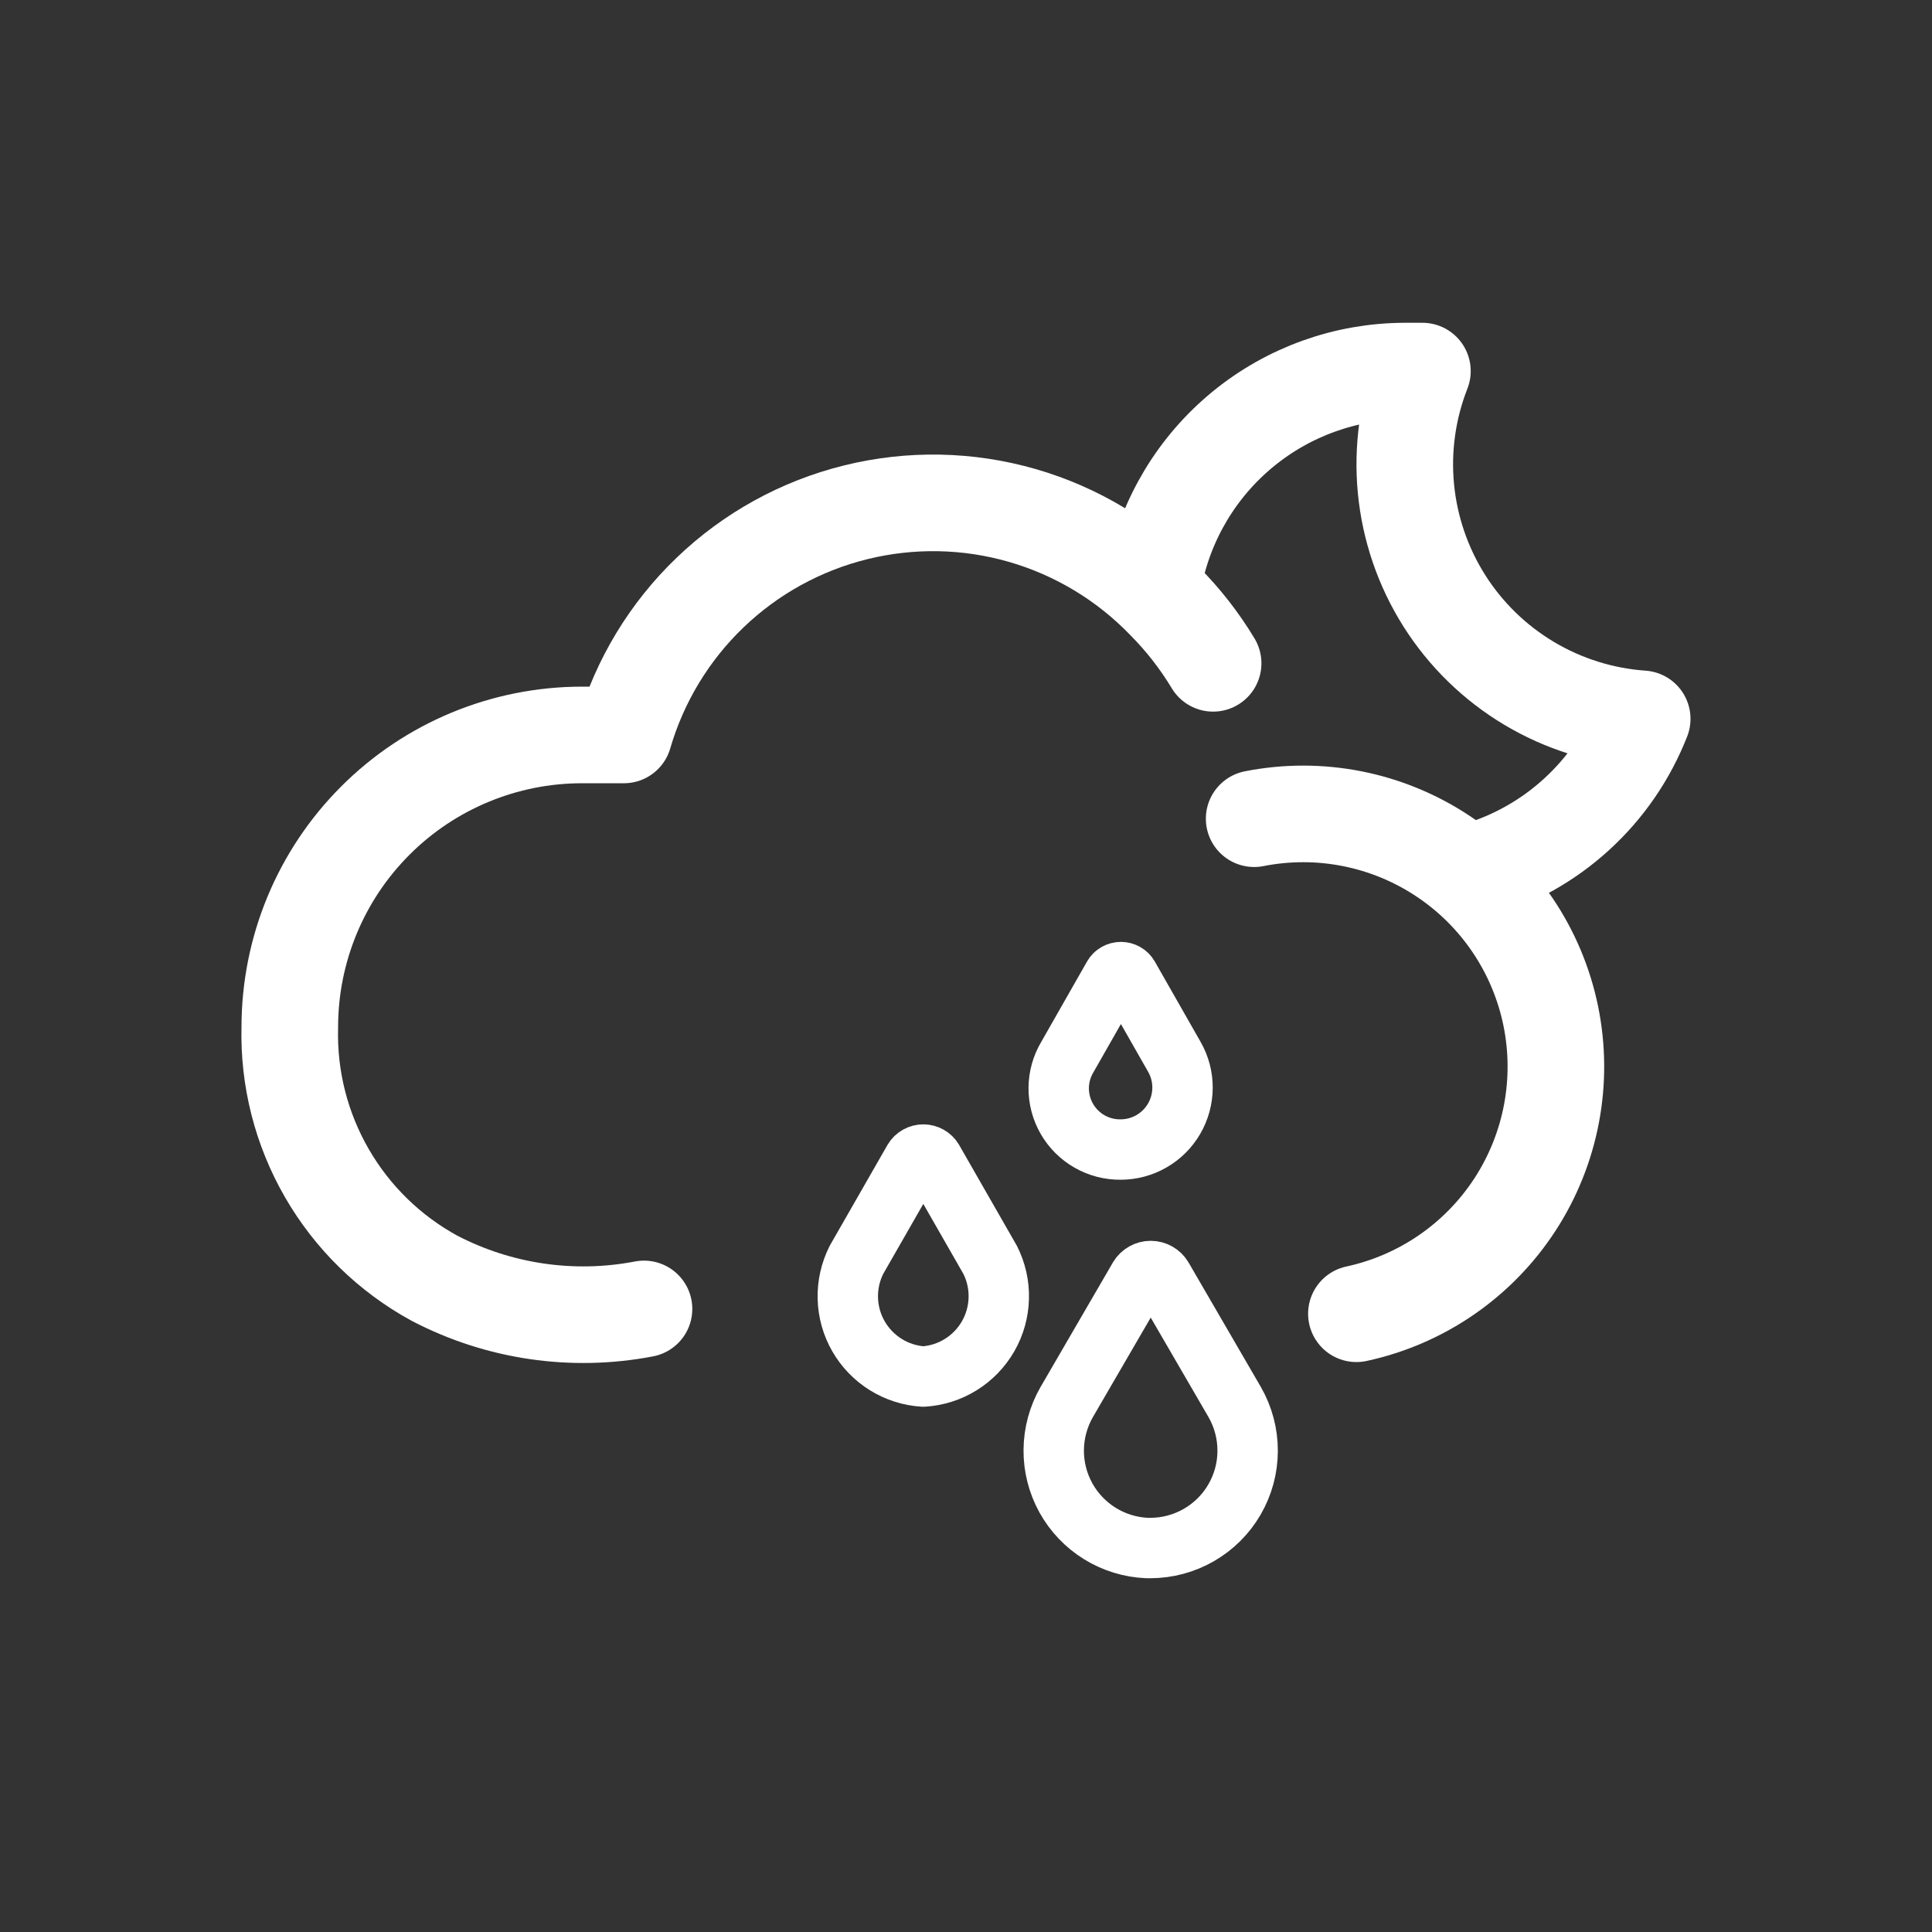 <svg width="54" height="54" viewBox="0 0 54 54" fill="none" xmlns="http://www.w3.org/2000/svg">
<rect x="0" y="0" width="54" height="54" fill="#333333" stroke="none"/>
<path d="M31.319 32.13C31.015 32.133 30.716 32.055 30.452 31.904C30.188 31.753 29.97 31.535 29.818 31.271C29.667 31.008 29.589 30.709 29.591 30.405C29.594 30.101 29.678 29.803 29.834 29.543V29.543L31.116 27.293C31.138 27.255 31.169 27.224 31.207 27.203C31.244 27.181 31.287 27.17 31.33 27.17C31.373 27.17 31.416 27.181 31.453 27.203C31.491 27.224 31.522 27.255 31.544 27.293L32.826 29.543C32.976 29.806 33.054 30.104 33.052 30.407C33.05 30.71 32.969 31.008 32.816 31.27C32.664 31.532 32.445 31.749 32.182 31.9C31.92 32.051 31.622 32.13 31.319 32.13Z" stroke="white" stroke-width="1.688" stroke-linecap="round" stroke-linejoin="round"/>
<path d="M32.062 43.268C31.595 43.248 31.14 43.109 30.743 42.863C30.345 42.617 30.017 42.273 29.791 41.864C29.565 41.455 29.448 40.994 29.452 40.527C29.456 40.059 29.579 39.601 29.811 39.195V39.195L31.837 35.708C31.871 35.652 31.919 35.606 31.976 35.574C32.033 35.542 32.097 35.525 32.163 35.525C32.228 35.525 32.293 35.542 32.35 35.574C32.407 35.606 32.455 35.652 32.489 35.708L34.514 39.195C34.75 39.609 34.874 40.078 34.872 40.554C34.871 41.031 34.744 41.499 34.505 41.911C34.266 42.324 33.922 42.666 33.509 42.904C33.096 43.142 32.628 43.267 32.151 43.268H32.062Z" stroke="white" stroke-width="1.688" stroke-linecap="round" stroke-linejoin="round"/>
<path d="M25.806 38.475C25.435 38.452 25.074 38.337 24.758 38.14C24.441 37.943 24.179 37.671 23.993 37.347C23.808 37.024 23.706 36.659 23.697 36.287C23.687 35.914 23.771 35.545 23.939 35.212V35.212L25.537 32.422C25.564 32.376 25.604 32.337 25.651 32.311C25.699 32.284 25.752 32.27 25.806 32.27C25.861 32.27 25.914 32.284 25.962 32.311C26.009 32.337 26.049 32.376 26.076 32.422L27.674 35.212C27.843 35.545 27.926 35.914 27.916 36.287C27.907 36.659 27.805 37.024 27.62 37.347C27.434 37.671 27.172 37.943 26.855 38.14C26.539 38.337 26.178 38.452 25.806 38.475V38.475Z" stroke="white" stroke-width="1.688" stroke-linecap="round" stroke-linejoin="round"/>
<path d="M37.912 36.72C39.733 36.327 41.325 35.231 42.342 33.67C43.359 32.109 43.718 30.209 43.342 28.385C42.965 26.56 41.883 24.958 40.33 23.928C38.778 22.897 36.882 22.522 35.054 22.883" stroke="white" stroke-width="2.7" stroke-linecap="round" stroke-linejoin="round"/>
<path d="M18 36.585C16.009 36.967 13.948 36.666 12.149 35.73C10.893 35.046 9.85 34.029 9.136 32.79C8.421 31.552 8.062 30.14 8.1 28.71C8.1 26.544 8.96 24.466 10.492 22.935C12.023 21.403 14.101 20.542 16.267 20.542H17.437C17.878 19.028 18.708 17.655 19.846 16.563C20.984 15.47 22.389 14.696 23.921 14.318C25.452 13.94 27.056 13.97 28.572 14.407C30.088 14.844 31.462 15.672 32.557 16.807C33.075 17.329 33.528 17.91 33.907 18.54" stroke="white" stroke-width="2.7" stroke-linecap="round" stroke-linejoin="round"/>
<path d="M41.242 24.345C42.292 24.041 43.259 23.499 44.066 22.761C44.874 22.024 45.501 21.111 45.9 20.092C44.783 20.014 43.7 19.674 42.739 19.1C41.778 18.526 40.965 17.734 40.367 16.788C39.769 15.841 39.403 14.767 39.296 13.653C39.19 12.538 39.348 11.415 39.757 10.372H39.262C37.613 10.376 36.016 10.949 34.741 11.995C33.466 13.04 32.591 14.494 32.264 16.11" stroke="white" stroke-width="2.7" stroke-linecap="round" stroke-linejoin="round"/>
</svg>
